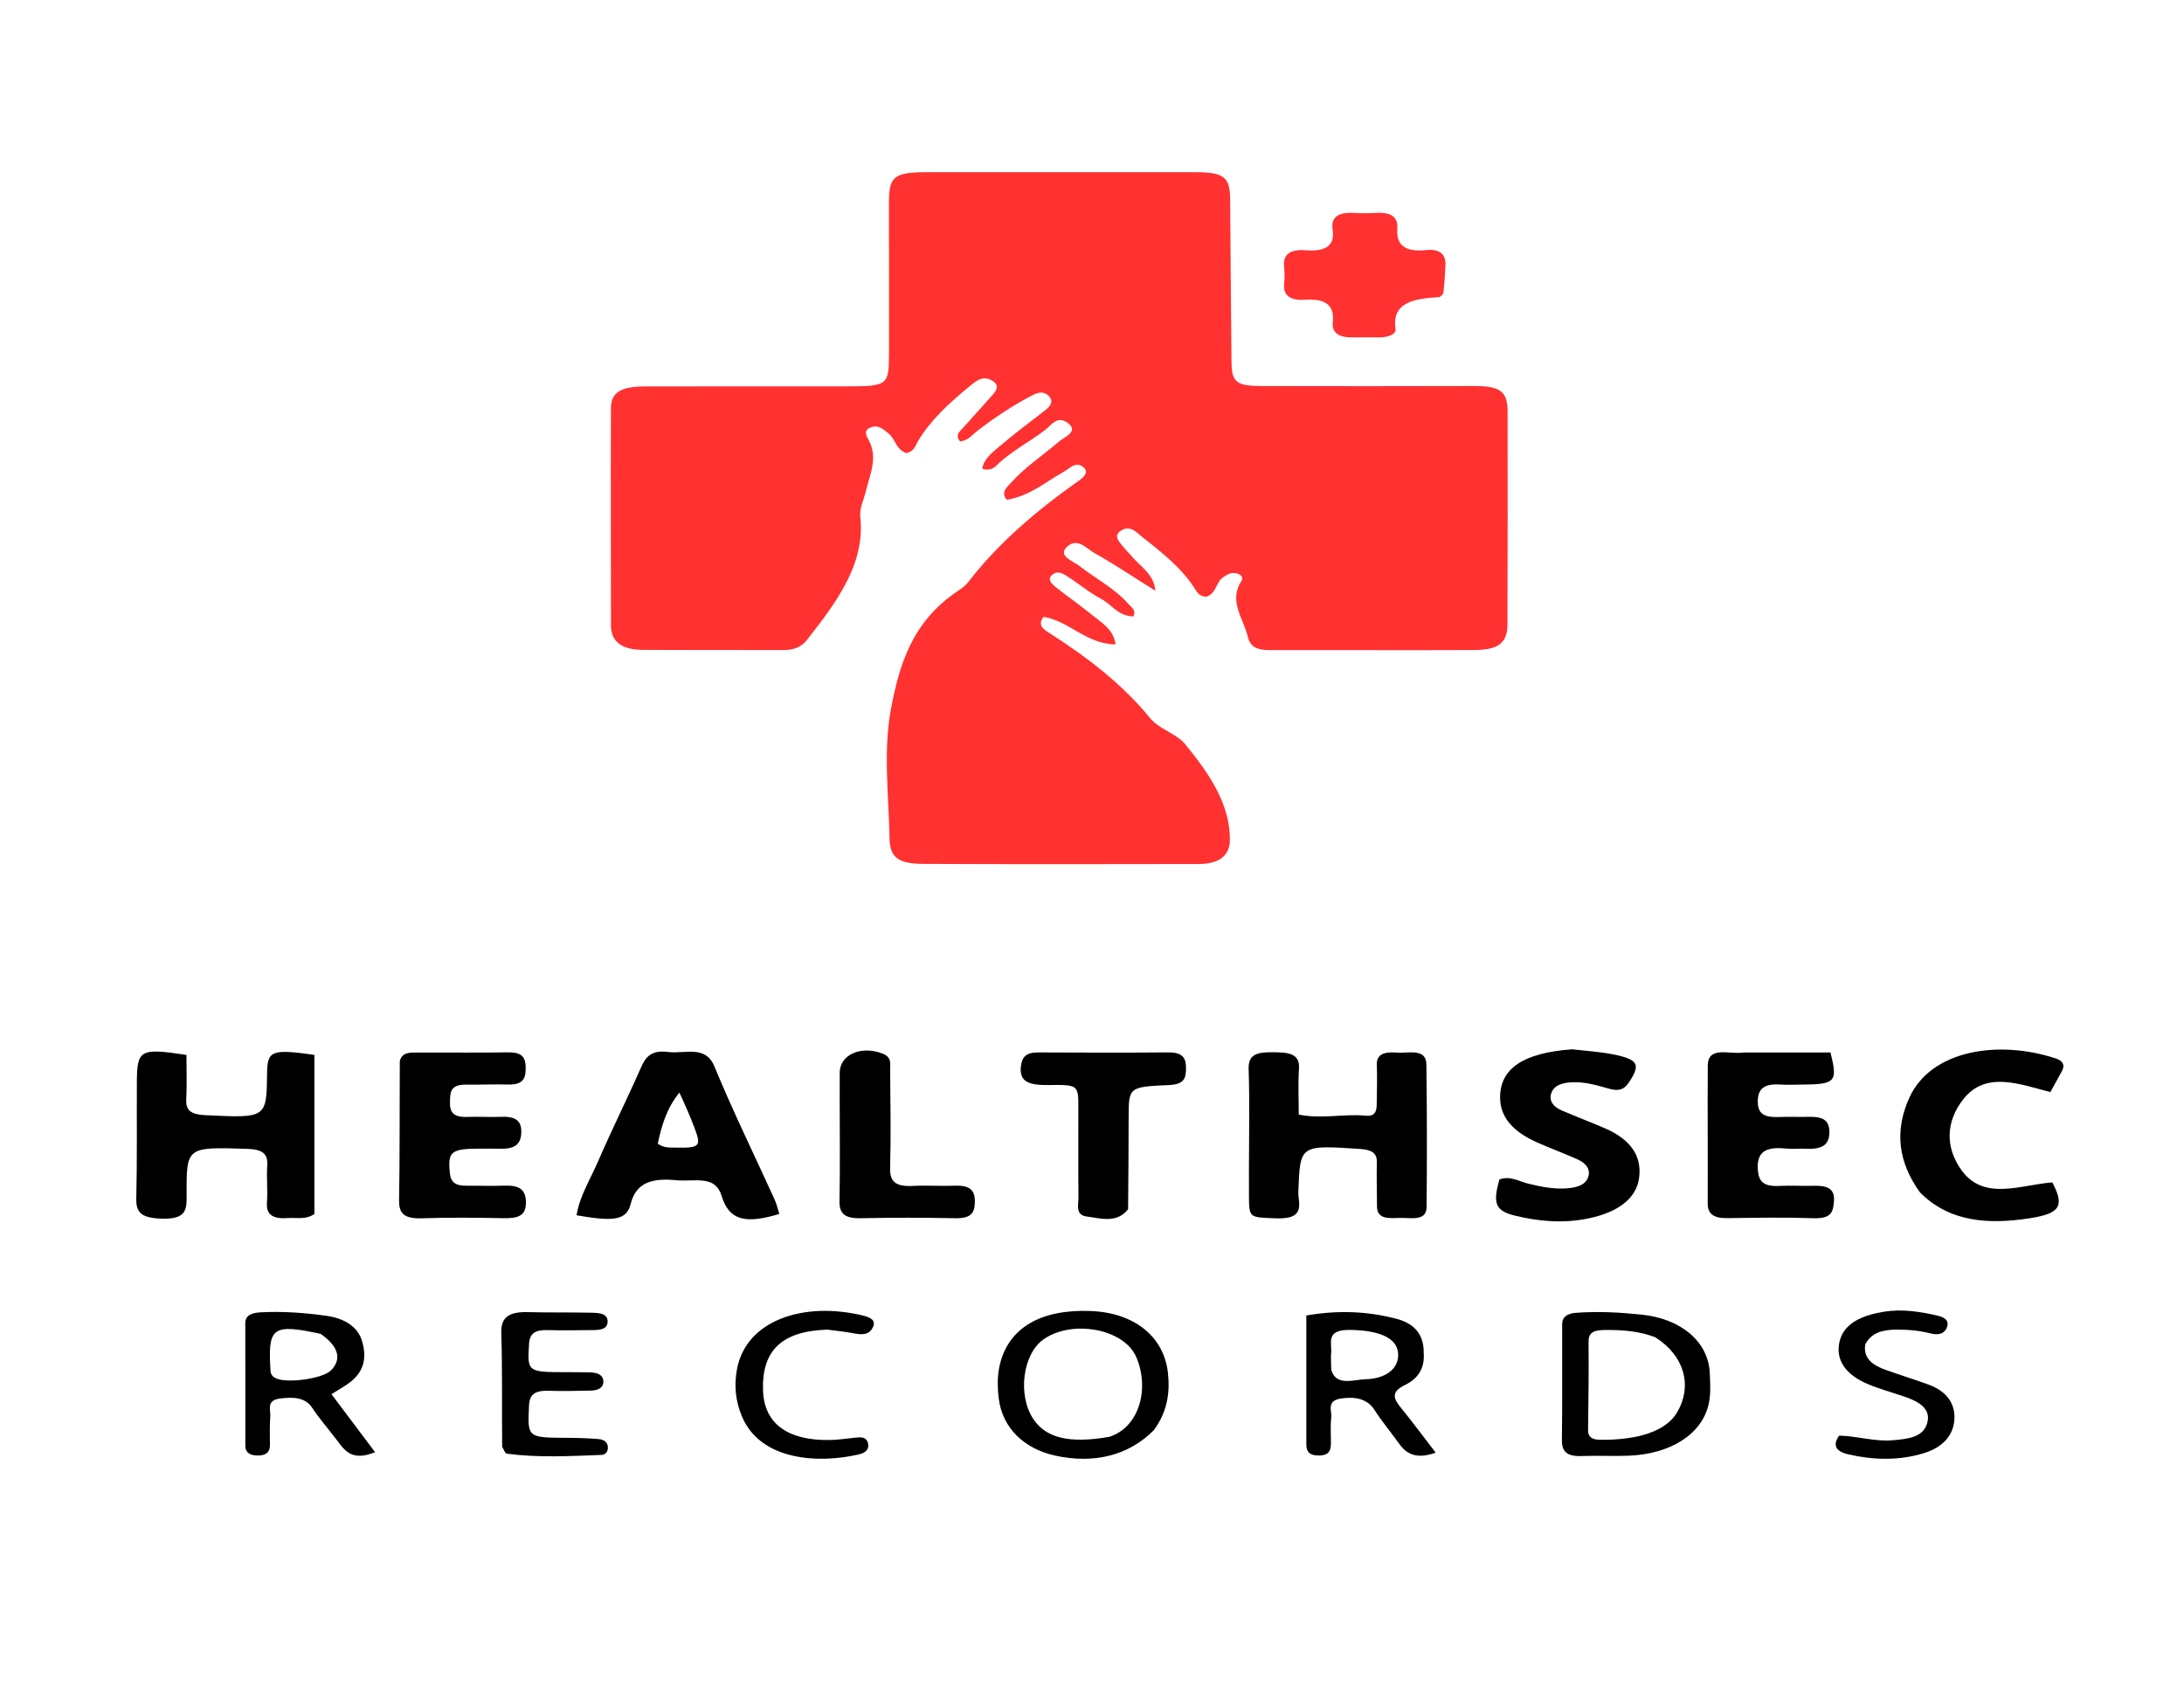 <svg width="57" height="44" viewBox="0 0 57 44" fill="none" xmlns="http://www.w3.org/2000/svg">
<path d="M29.511 14.487C29.74 14.777 30.117 14.971 30.154 15.419C29.567 15.052 29.085 14.726 28.568 14.437C28.368 14.325 28.125 14.02 27.855 14.264C27.583 14.508 28.004 14.641 28.184 14.781C28.6 15.106 29.102 15.364 29.438 15.751C29.52 15.845 29.664 15.919 29.579 16.089C29.174 16.079 29.019 15.778 28.741 15.631C28.427 15.466 28.166 15.242 27.872 15.053C27.76 14.981 27.621 14.879 27.47 14.995C27.325 15.108 27.433 15.226 27.534 15.308C27.838 15.553 28.168 15.78 28.471 16.026C28.739 16.244 29.075 16.434 29.114 16.821C28.327 16.798 27.917 16.213 27.235 16.098C27.059 16.328 27.252 16.436 27.407 16.535C28.416 17.177 29.321 17.889 30.022 18.749C30.25 19.028 30.712 19.154 30.928 19.418C31.55 20.179 32.101 20.974 32.099 21.916C32.097 22.338 31.814 22.549 31.285 22.55C28.891 22.555 26.497 22.558 24.104 22.547C23.444 22.544 23.224 22.382 23.216 21.881C23.195 20.743 23.044 19.586 23.259 18.472C23.47 17.374 23.794 16.225 25 15.424C25.101 15.357 25.202 15.281 25.269 15.194C26.038 14.195 27.028 13.341 28.135 12.562C28.274 12.464 28.446 12.323 28.264 12.185C28.07 12.037 27.927 12.221 27.783 12.301C27.299 12.57 26.893 12.938 26.275 13.046C26.106 12.83 26.29 12.71 26.403 12.584C26.752 12.192 27.222 11.883 27.631 11.531C27.792 11.393 28.167 11.263 27.865 11.037C27.593 10.833 27.429 11.107 27.273 11.225C26.864 11.536 26.38 11.785 26.02 12.137C25.942 12.213 25.84 12.296 25.636 12.235C25.675 11.959 25.937 11.779 26.155 11.593C26.514 11.287 26.904 11.002 27.28 10.707C27.429 10.591 27.51 10.457 27.352 10.317C27.199 10.183 27.035 10.266 26.892 10.343C26.387 10.613 25.923 10.921 25.492 11.258C25.364 11.358 25.267 11.497 25.058 11.521C24.9 11.337 25.08 11.234 25.179 11.12C25.392 10.874 25.617 10.635 25.831 10.39C25.958 10.245 26.147 10.078 25.885 9.928C25.637 9.787 25.458 9.957 25.302 10.084C24.774 10.515 24.285 10.967 23.959 11.512C23.89 11.627 23.868 11.774 23.658 11.826C23.368 11.727 23.379 11.456 23.179 11.304C23.056 11.21 22.936 11.085 22.744 11.149C22.521 11.223 22.608 11.369 22.674 11.492C22.923 11.952 22.698 12.394 22.592 12.839C22.54 13.056 22.428 13.265 22.453 13.492C22.585 14.719 21.834 15.717 21.055 16.709C20.913 16.89 20.714 16.968 20.437 16.967C19.211 16.961 17.985 16.968 16.76 16.961C16.231 16.957 15.946 16.746 15.946 16.326C15.945 14.433 15.937 12.541 15.945 10.649C15.947 10.244 16.203 10.088 16.826 10.086C18.588 10.08 20.35 10.085 22.111 10.083C23.166 10.082 23.2 10.057 23.202 9.226C23.205 7.91 23.2 6.595 23.201 5.279C23.201 4.604 23.338 4.496 24.186 4.495C26.523 4.494 28.859 4.494 31.195 4.495C31.944 4.496 32.101 4.619 32.106 5.201C32.118 6.619 32.124 8.037 32.141 9.454C32.147 9.978 32.266 10.074 32.943 10.076C34.781 10.081 36.619 10.079 38.458 10.075C39.151 10.073 39.346 10.208 39.347 10.75C39.35 12.598 39.349 14.445 39.343 16.293C39.341 16.777 39.115 16.963 38.474 16.966C36.693 16.974 34.912 16.964 33.131 16.968C32.814 16.969 32.629 16.882 32.57 16.631C32.458 16.148 32.057 15.69 32.396 15.173C32.455 15.083 32.403 14.992 32.27 14.963C32.124 14.93 32.018 14.999 31.917 15.072C31.721 15.213 31.758 15.475 31.488 15.573C31.312 15.573 31.25 15.47 31.195 15.382C30.866 14.852 30.35 14.435 29.823 14.026C29.673 13.909 29.508 13.691 29.26 13.847C29.025 13.996 29.238 14.169 29.354 14.317C29.393 14.368 29.442 14.413 29.511 14.487Z" fill="#FF3131"/>
<path d="M32.596 30.516C32.597 29.615 32.617 28.758 32.588 27.901C32.576 27.528 32.792 27.459 33.207 27.463C33.614 27.466 33.931 27.482 33.902 27.898C33.875 28.292 33.896 28.689 33.896 29.09C34.502 29.215 35.074 29.062 35.642 29.119C35.911 29.146 35.929 28.971 35.931 28.816C35.934 28.476 35.947 28.136 35.933 27.797C35.92 27.498 36.151 27.449 36.45 27.472C36.759 27.497 37.221 27.348 37.227 27.781C37.245 29.022 37.243 30.263 37.233 31.503C37.229 31.881 36.828 31.781 36.548 31.787C36.271 31.794 35.938 31.837 35.938 31.488C35.938 31.104 35.924 30.72 35.934 30.336C35.941 30.09 35.798 30.007 35.49 29.987C33.92 29.884 33.934 29.88 33.885 31.096C33.873 31.385 34.103 31.825 33.322 31.798C32.605 31.773 32.601 31.796 32.597 31.224C32.595 31.003 32.596 30.781 32.596 30.516Z" fill="black"/>
<path d="M8.205 30.072C8.205 30.646 8.205 31.176 8.205 31.685C7.971 31.843 7.731 31.774 7.511 31.791C7.131 31.82 6.943 31.708 6.967 31.391C6.99 31.067 6.954 30.741 6.975 30.417C6.994 30.121 6.863 29.998 6.458 29.985C4.871 29.935 4.864 29.926 4.871 31.176C4.873 31.544 4.889 31.834 4.205 31.806C3.694 31.785 3.548 31.653 3.557 31.28C3.581 30.277 3.567 29.273 3.572 28.27C3.575 27.392 3.648 27.349 4.866 27.533C4.866 27.915 4.881 28.31 4.861 28.704C4.848 28.988 4.996 29.089 5.361 29.106C6.958 29.182 6.957 29.189 6.971 28.005C6.978 27.422 7.09 27.374 8.205 27.532C8.205 28.355 8.205 29.191 8.205 30.072Z" fill="black"/>
<path d="M17.698 30.808C17.011 30.734 16.603 30.864 16.462 31.416C16.352 31.847 16.038 31.892 15.047 31.718C15.127 31.222 15.411 30.769 15.613 30.302C15.964 29.489 16.365 28.69 16.721 27.879C16.844 27.597 16.983 27.398 17.436 27.456C17.878 27.513 18.411 27.264 18.646 27.835C19.127 29.003 19.691 30.15 20.216 31.306C20.272 31.429 20.3 31.559 20.339 31.683C19.443 31.956 19.026 31.846 18.833 31.211C18.671 30.678 18.177 30.834 17.698 30.808ZM17.731 28.517C17.389 28.936 17.263 29.402 17.167 29.85C17.334 29.966 17.472 29.949 17.603 29.952C18.267 29.966 18.311 29.926 18.126 29.438C18.014 29.143 17.888 28.85 17.731 28.517Z" fill="black"/>
<path d="M45.516 27.469C46.312 27.469 47.051 27.469 47.774 27.469C47.966 28.245 47.91 28.301 47.002 28.308C46.83 28.309 46.657 28.319 46.487 28.307C46.056 28.278 45.876 28.396 45.876 28.756C45.877 29.126 46.118 29.169 46.488 29.152C46.697 29.143 46.908 29.155 47.118 29.15C47.472 29.141 47.74 29.16 47.745 29.537C47.749 29.909 47.528 29.999 47.119 29.982C46.948 29.975 46.773 29.993 46.604 29.976C46.06 29.922 45.851 30.082 45.877 30.518C45.896 30.846 46.032 30.974 46.45 30.952C46.736 30.937 47.024 30.957 47.31 30.949C47.669 30.939 47.887 31.003 47.865 31.342C47.847 31.635 47.792 31.811 47.327 31.795C46.583 31.77 45.837 31.782 45.092 31.793C44.729 31.799 44.568 31.689 44.569 31.406C44.574 30.212 44.564 29.017 44.571 27.822C44.573 27.282 45.126 27.531 45.516 27.469Z" fill="black"/>
<path d="M10.434 27.696C10.497 27.451 10.711 27.472 10.897 27.471C11.681 27.467 12.467 27.479 13.251 27.466C13.656 27.459 13.72 27.623 13.72 27.883C13.72 28.14 13.66 28.317 13.256 28.306C12.893 28.296 12.528 28.313 12.165 28.309C11.731 28.304 11.751 28.532 11.744 28.763C11.736 29.008 11.816 29.166 12.189 29.151C12.475 29.139 12.764 29.161 13.05 29.149C13.424 29.133 13.611 29.222 13.605 29.546C13.6 29.847 13.459 29.988 13.071 29.981C12.879 29.977 12.688 29.98 12.496 29.98C11.763 29.982 11.68 30.064 11.743 30.631C11.768 30.856 11.891 30.949 12.172 30.947C12.497 30.944 12.823 30.958 13.148 30.945C13.558 30.929 13.723 31.046 13.726 31.381C13.729 31.733 13.524 31.803 13.13 31.794C12.422 31.78 11.713 31.774 11.006 31.797C10.543 31.812 10.411 31.667 10.416 31.329C10.436 30.133 10.427 28.936 10.434 27.696Z" fill="black"/>
<path d="M41.031 27.387C41.42 27.429 41.764 27.453 42.095 27.518C42.769 27.65 42.826 27.787 42.504 28.264C42.378 28.451 42.228 28.48 41.995 28.415C41.691 28.33 41.387 28.236 41.053 28.246C40.783 28.254 40.553 28.32 40.484 28.542C40.423 28.738 40.545 28.89 40.765 28.985C41.132 29.142 41.51 29.286 41.877 29.444C42.547 29.73 42.865 30.166 42.776 30.762C42.699 31.279 42.233 31.637 41.467 31.798C40.816 31.935 40.176 31.883 39.549 31.73C39.027 31.604 38.953 31.412 39.134 30.783C39.414 30.68 39.643 30.833 39.885 30.893C40.216 30.974 40.545 31.041 40.896 31.015C41.159 30.995 41.389 30.928 41.455 30.704C41.513 30.504 41.382 30.355 41.171 30.259C40.825 30.103 40.461 29.971 40.114 29.816C39.535 29.556 39.152 29.195 39.151 28.646C39.149 27.893 39.748 27.478 41.031 27.387Z" fill="black"/>
<path d="M50.108 31.12C49.527 30.312 49.451 29.5 49.826 28.662C50.389 27.402 52.153 27.134 53.648 27.623C53.843 27.687 53.896 27.797 53.819 27.945C53.727 28.12 53.628 28.292 53.511 28.503C52.695 28.291 51.824 27.946 51.239 28.69C50.778 29.276 50.764 29.955 51.201 30.552C51.787 31.352 52.745 30.92 53.564 30.861C53.889 31.479 53.766 31.673 52.973 31.796C51.88 31.965 50.876 31.893 50.108 31.12Z" fill="black"/>
<path d="M37.667 7.663C37.615 7.718 37.588 7.753 37.558 7.755C36.883 7.792 36.318 7.902 36.422 8.589C36.443 8.723 36.228 8.799 36.041 8.804C35.793 8.81 35.544 8.801 35.295 8.805C34.935 8.811 34.755 8.682 34.785 8.402C34.829 7.994 34.625 7.783 34.062 7.823C33.682 7.85 33.485 7.719 33.514 7.409C33.528 7.262 33.53 7.112 33.514 6.966C33.479 6.638 33.67 6.498 34.086 6.532C34.607 6.574 34.843 6.4 34.78 5.994C34.729 5.664 34.929 5.533 35.345 5.558C35.535 5.569 35.728 5.567 35.919 5.557C36.307 5.536 36.492 5.663 36.468 5.97C36.437 6.375 36.648 6.587 37.214 6.528C37.588 6.489 37.738 6.647 37.725 6.921C37.713 7.156 37.702 7.392 37.667 7.663Z" fill="#FF3131"/>
<path d="M29.442 31.559C29.148 31.942 28.709 31.794 28.356 31.749C28.057 31.71 28.149 31.434 28.147 31.252C28.138 30.47 28.145 29.688 28.144 28.905C28.143 28.323 28.141 28.309 27.381 28.319C26.911 28.325 26.586 28.269 26.646 27.819C26.676 27.589 26.777 27.466 27.098 27.468C28.226 27.473 29.354 27.477 30.483 27.467C30.884 27.463 30.955 27.627 30.953 27.885C30.951 28.133 30.915 28.303 30.503 28.32C29.456 28.365 29.458 28.378 29.456 29.169C29.454 29.952 29.451 30.734 29.442 31.559Z" fill="black"/>
<path d="M21.915 28.654C21.915 28.404 21.914 28.197 21.916 27.991C21.921 27.523 22.479 27.28 23.038 27.5C23.281 27.595 23.23 27.773 23.232 27.928C23.239 28.783 23.254 29.638 23.231 30.492C23.222 30.839 23.377 30.977 23.826 30.952C24.187 30.933 24.552 30.961 24.914 30.947C25.314 30.931 25.447 31.065 25.443 31.366C25.439 31.653 25.352 31.803 24.931 31.795C24.111 31.778 23.289 31.778 22.469 31.795C22.038 31.805 21.904 31.668 21.91 31.351C21.927 30.467 21.916 29.583 21.915 28.654Z" fill="black"/>
<path d="M41.079 34.268C41.704 34.218 42.275 34.253 42.842 34.311C43.888 34.419 44.592 35.028 44.624 35.846C44.635 36.11 44.653 36.381 44.596 36.639C44.423 37.432 43.598 37.955 42.491 37.994C42.091 38.009 41.689 37.986 41.289 38.002C40.881 38.02 40.76 37.874 40.764 37.58C40.777 36.608 40.768 35.635 40.771 34.663C40.771 34.503 40.745 34.326 41.079 34.268ZM43.199 34.901C42.776 34.739 42.325 34.705 41.859 34.713C41.567 34.717 41.456 34.798 41.459 35.029C41.468 35.797 41.456 36.564 41.447 37.331C41.445 37.5 41.548 37.575 41.756 37.578C42.486 37.587 43.416 37.46 43.77 36.863C44.17 36.189 43.978 35.394 43.199 34.901Z" fill="black"/>
<path d="M30.113 37.328C29.458 37.988 28.553 38.213 27.54 37.991C26.721 37.811 26.163 37.266 26.067 36.505C26.031 36.214 26.026 35.909 26.093 35.623C26.32 34.654 27.168 34.165 28.466 34.217C29.605 34.262 30.381 34.883 30.483 35.842C30.536 36.35 30.469 36.844 30.113 37.328ZM28.952 37.501C29.75 37.245 30.008 36.216 29.65 35.408C29.327 34.678 27.978 34.432 27.233 34.958C26.687 35.344 26.553 36.423 26.973 37.043C27.304 37.53 27.9 37.683 28.952 37.501Z" fill="black"/>
<path d="M8.696 37.464C8.499 37.207 8.305 36.985 8.151 36.748C7.964 36.459 7.643 36.462 7.316 36.5C6.942 36.543 7.066 36.788 7.054 36.962C7.035 37.213 7.045 37.464 7.045 37.715C7.045 37.891 6.957 37.995 6.705 37.988C6.483 37.982 6.404 37.882 6.403 37.73C6.402 36.667 6.405 35.603 6.402 34.54C6.402 34.324 6.569 34.264 6.806 34.251C7.382 34.221 7.955 34.263 8.518 34.342C8.979 34.406 9.33 34.618 9.444 34.987C9.568 35.392 9.535 35.783 9.112 36.095C8.988 36.186 8.848 36.263 8.651 36.387C9.025 36.884 9.402 37.386 9.789 37.902C9.098 38.182 8.954 37.771 8.696 37.464ZM8.37 34.814C7.156 34.55 7.005 34.641 7.051 35.608C7.054 35.667 7.055 35.726 7.06 35.785C7.066 35.861 7.105 35.924 7.192 35.969C7.471 36.114 8.415 35.986 8.632 35.772C8.92 35.487 8.855 35.153 8.37 34.814Z" fill="black"/>
<path d="M37.157 35.308C37.188 35.683 37.032 35.972 36.67 36.147C36.302 36.325 36.364 36.498 36.552 36.729C36.864 37.112 37.156 37.506 37.47 37.914C36.999 38.082 36.725 37.973 36.521 37.687C36.309 37.39 36.068 37.104 35.873 36.8C35.685 36.507 35.381 36.449 35.014 36.498C34.606 36.553 34.764 36.815 34.744 36.999C34.719 37.219 34.737 37.442 34.735 37.663C34.733 37.838 34.706 37.994 34.401 37.988C34.138 37.982 34.094 37.852 34.094 37.69C34.094 36.584 34.094 35.478 34.094 34.334C34.922 34.189 35.711 34.222 36.473 34.428C36.954 34.559 37.164 34.875 37.157 35.308ZM34.745 35.752C34.87 36.188 35.317 36.008 35.631 35.999C36.193 35.983 36.511 35.706 36.49 35.33C36.468 34.925 36.007 34.722 35.24 34.71C34.581 34.7 34.768 35.052 34.741 35.319C34.729 35.437 34.74 35.555 34.745 35.752Z" fill="black"/>
<path d="M13.106 37.758C13.096 36.742 13.114 35.766 13.083 34.791C13.069 34.376 13.287 34.232 13.79 34.246C14.345 34.261 14.901 34.249 15.456 34.262C15.644 34.266 15.862 34.285 15.858 34.494C15.854 34.703 15.649 34.713 15.45 34.715C15.067 34.718 14.684 34.727 14.301 34.715C13.966 34.705 13.826 34.8 13.808 35.07C13.76 35.794 13.768 35.812 14.716 35.813C14.945 35.813 15.175 35.813 15.405 35.819C15.598 35.825 15.743 35.884 15.747 36.053C15.75 36.222 15.611 36.29 15.416 36.294C15.053 36.301 14.688 36.311 14.325 36.299C13.963 36.287 13.82 36.392 13.807 36.682C13.768 37.526 13.753 37.523 14.829 37.527C15.096 37.528 15.364 37.538 15.629 37.56C15.775 37.572 15.864 37.656 15.865 37.776C15.866 37.872 15.822 37.968 15.688 37.973C14.869 38.004 14.049 38.049 13.233 37.941C13.185 37.935 13.153 37.848 13.106 37.758Z" fill="black"/>
<path d="M48.682 35.087C48.62 35.457 48.879 35.636 49.233 35.76C49.597 35.889 49.968 36.005 50.331 36.137C50.82 36.315 51.028 36.644 51.008 37.036C50.986 37.447 50.726 37.769 50.207 37.928C49.559 38.126 48.898 38.108 48.241 37.959C47.925 37.887 47.815 37.729 48 37.47C48.469 37.477 48.921 37.632 49.401 37.59C49.797 37.556 50.182 37.514 50.293 37.159C50.411 36.78 50.103 36.588 49.706 36.452C49.392 36.345 49.066 36.256 48.764 36.131C48.159 35.882 47.892 35.481 48.014 34.999C48.135 34.527 48.607 34.33 49.153 34.238C49.628 34.158 50.103 34.23 50.564 34.337C50.742 34.379 50.873 34.454 50.818 34.626C50.757 34.815 50.592 34.854 50.381 34.801C50.087 34.726 49.788 34.699 49.479 34.703C49.129 34.707 48.84 34.783 48.682 35.087Z" fill="black"/>
<path d="M21.593 34.703C20.396 34.741 19.875 35.254 19.915 36.303C19.947 37.151 20.553 37.601 21.655 37.584C21.863 37.581 22.07 37.549 22.277 37.527C22.432 37.511 22.593 37.482 22.647 37.644C22.698 37.796 22.618 37.911 22.428 37.956C21.361 38.209 19.848 38.123 19.363 36.967C19.199 36.576 19.156 36.172 19.232 35.748C19.462 34.462 20.965 33.96 22.516 34.334C22.708 34.38 22.878 34.453 22.777 34.652C22.689 34.826 22.525 34.846 22.312 34.804C22.091 34.762 21.865 34.737 21.593 34.703Z" fill="black"/>
</svg>
